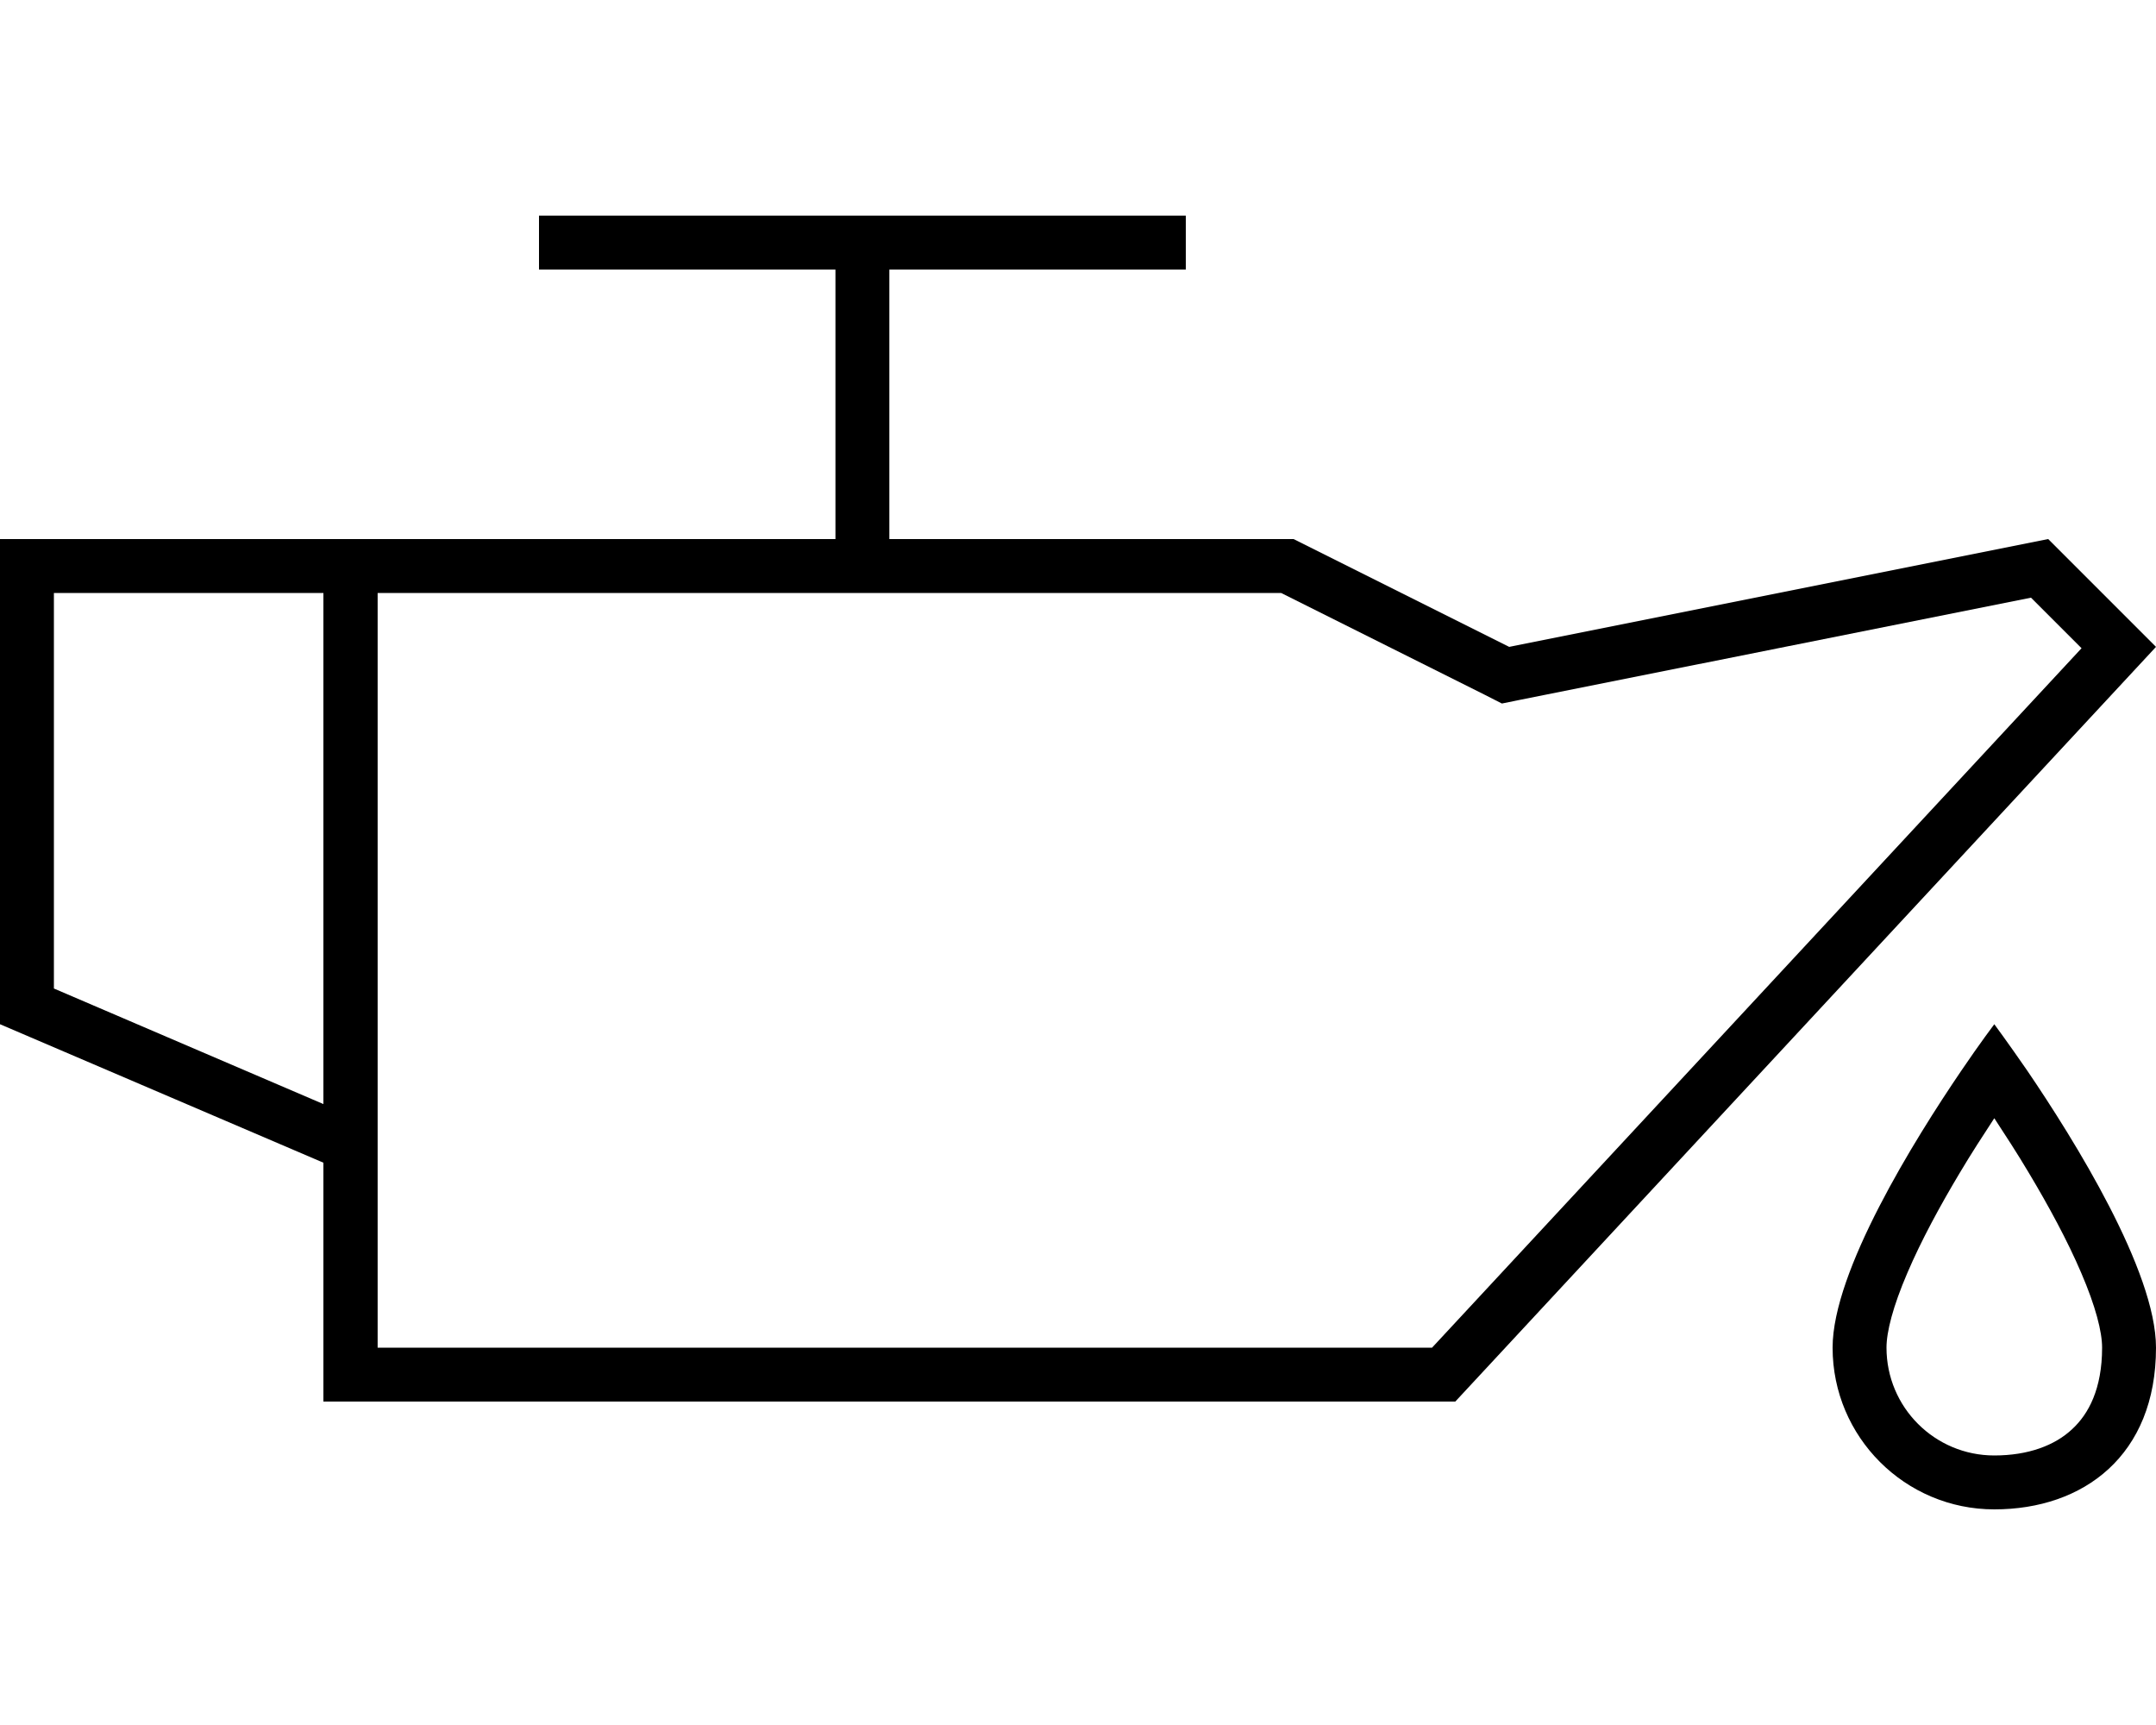 <svg xmlns="http://www.w3.org/2000/svg" viewBox="0 0 640 512"><!--! Font Awesome Pro 7.0.0 by @fontawesome - https://fontawesome.com License - https://fontawesome.com/license (Commercial License) Copyright 2025 Fonticons, Inc. --><path fill="currentColor" d="M352 80l-88 0 0 80 120 0 64 32 160-32 32 32-208 224-336 0 0-70.9-96-41.1 0-144 248 0 0-80-88 0 0-16 192 0 0 16zM96 176l-80 0 0 117.4 80 34.3 0-151.7zm349.8 32.8l-4.9-2.5-60.6-30.3-268.2 0 0 224 313 0 192.8-207.6-15-15-151.6 30.3-5.4 1.1zM624 400c0-4.7-1.9-12.2-6.2-22.2-4.1-9.6-9.7-19.9-15.5-29.6-3.5-5.9-7.1-11.4-10.3-16.3-3.2 4.9-6.8 10.4-10.3 16.3-5.8 9.7-11.4 20-15.5 29.6-4.3 10-6.2 17.5-6.2 22.2 0 17.7 14.3 32 32 32 10.1 0 18-3 23.1-7.8 4.9-4.5 8.9-12 8.9-24.2zm-80 0c0-22.7 24.2-61.6 38.2-82.2 5.7-8.4 9.8-13.8 9.8-13.8s4 5.4 9.8 13.8c14 20.6 38.2 59.5 38.2 82.2 0 32-21.5 48-48 48s-48-21.5-48-48z"/></svg>